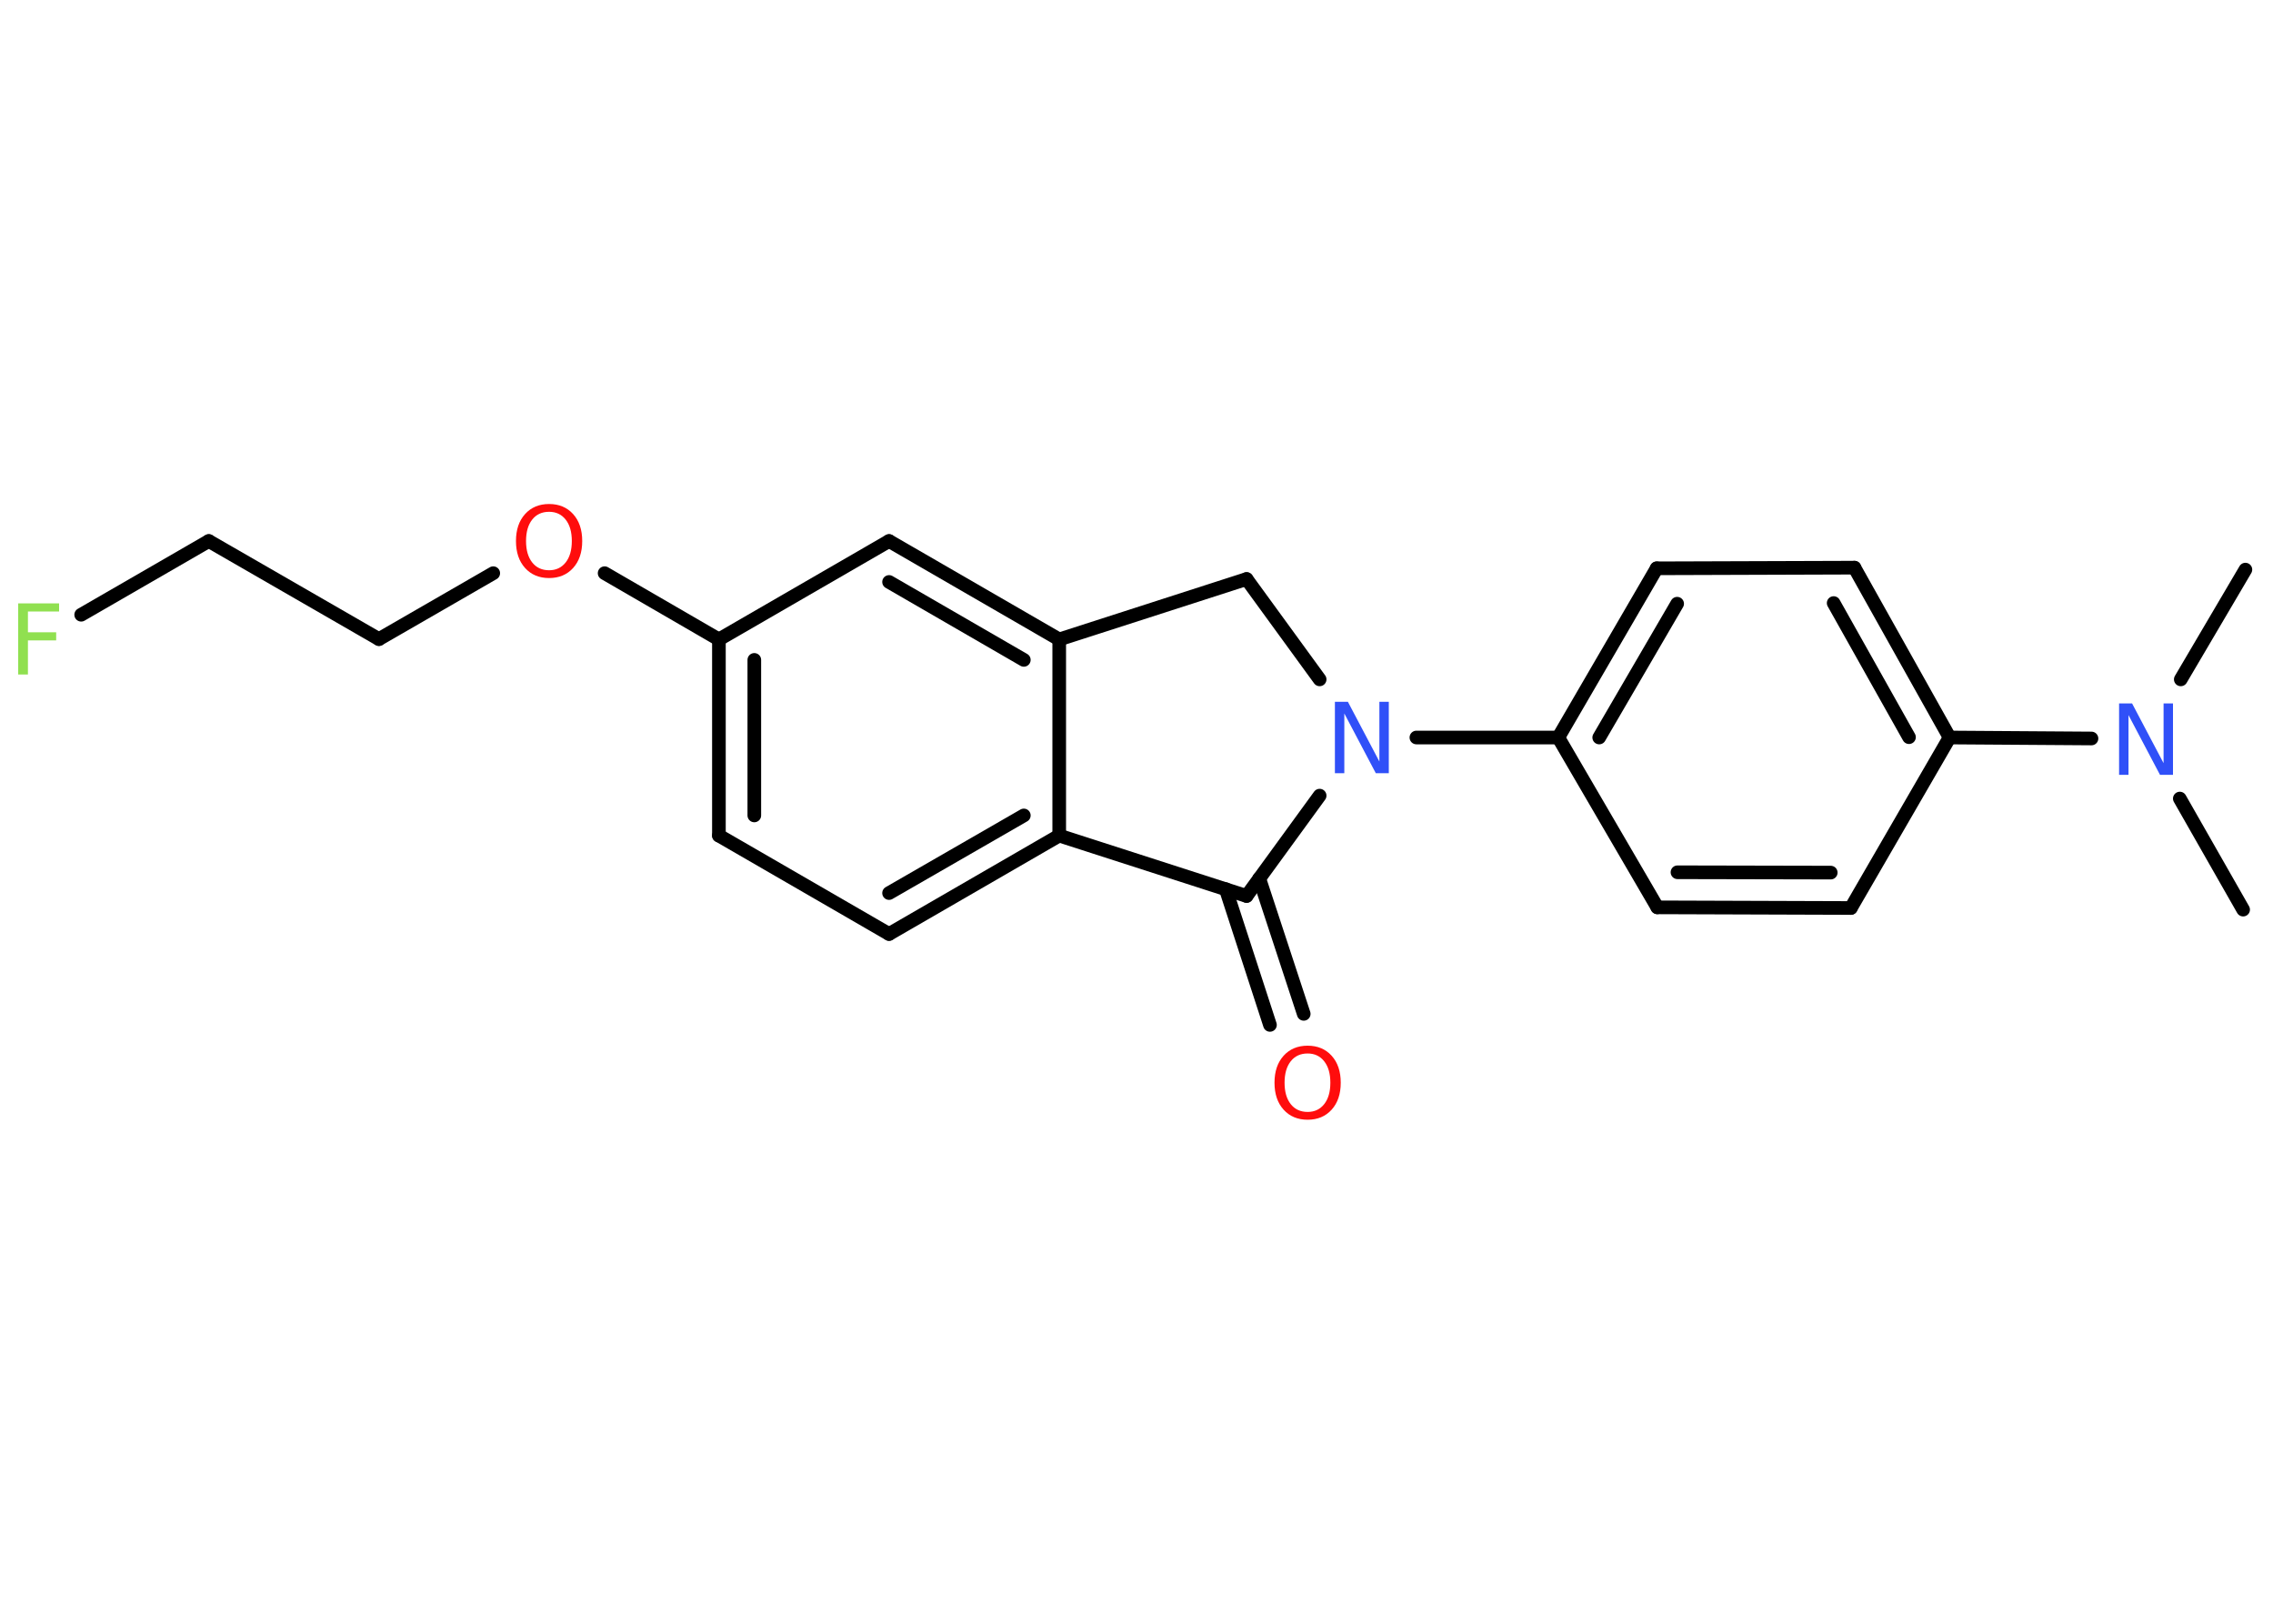 <?xml version='1.0' encoding='UTF-8'?>
<!DOCTYPE svg PUBLIC "-//W3C//DTD SVG 1.1//EN" "http://www.w3.org/Graphics/SVG/1.1/DTD/svg11.dtd">
<svg version='1.2' xmlns='http://www.w3.org/2000/svg' xmlns:xlink='http://www.w3.org/1999/xlink' width='70.0mm' height='50.0mm' viewBox='0 0 70.0 50.0'>
  <desc>Generated by the Chemistry Development Kit (http://github.com/cdk)</desc>
  <g stroke-linecap='round' stroke-linejoin='round' stroke='#000000' stroke-width='.42' fill='#FF0D0D'>
    <rect x='.0' y='.0' width='70.0' height='50.0' fill='#FFFFFF' stroke='none'/>
    <g id='mol1' class='mol'>
      <line id='mol1bnd1' class='bond' x1='69.15' y1='17.54' x2='67.16' y2='20.92'/>
      <line id='mol1bnd2' class='bond' x1='67.13' y1='24.59' x2='69.08' y2='28.01'/>
      <line id='mol1bnd3' class='bond' x1='64.41' y1='22.74' x2='60.04' y2='22.71'/>
      <g id='mol1bnd4' class='bond'>
        <line x1='60.04' y1='22.71' x2='57.11' y2='17.48'/>
        <line x1='58.79' y1='22.7' x2='56.47' y2='18.57'/>
      </g>
      <line id='mol1bnd5' class='bond' x1='57.11' y1='17.48' x2='51.02' y2='17.5'/>
      <g id='mol1bnd6' class='bond'>
        <line x1='51.02' y1='17.5' x2='47.99' y2='22.71'/>
        <line x1='51.65' y1='18.59' x2='49.25' y2='22.71'/>
      </g>
      <line id='mol1bnd7' class='bond' x1='47.99' y1='22.71' x2='43.62' y2='22.71'/>
      <line id='mol1bnd8' class='bond' x1='40.64' y1='20.92' x2='38.39' y2='17.83'/>
      <line id='mol1bnd9' class='bond' x1='38.39' y1='17.83' x2='32.62' y2='19.69'/>
      <g id='mol1bnd10' class='bond'>
        <line x1='32.62' y1='19.69' x2='27.38' y2='16.66'/>
        <line x1='31.53' y1='20.32' x2='27.38' y2='17.92'/>
      </g>
      <line id='mol1bnd11' class='bond' x1='27.38' y1='16.66' x2='22.14' y2='19.69'/>
      <line id='mol1bnd12' class='bond' x1='22.14' y1='19.69' x2='18.62' y2='17.65'/>
      <line id='mol1bnd13' class='bond' x1='15.19' y1='17.65' x2='11.67' y2='19.68'/>
      <line id='mol1bnd14' class='bond' x1='11.67' y1='19.68' x2='6.43' y2='16.66'/>
      <line id='mol1bnd15' class='bond' x1='6.43' y1='16.66' x2='2.5' y2='18.93'/>
      <g id='mol1bnd16' class='bond'>
        <line x1='22.14' y1='19.69' x2='22.14' y2='25.73'/>
        <line x1='23.23' y1='20.32' x2='23.23' y2='25.11'/>
      </g>
      <line id='mol1bnd17' class='bond' x1='22.14' y1='25.73' x2='27.38' y2='28.76'/>
      <g id='mol1bnd18' class='bond'>
        <line x1='27.38' y1='28.76' x2='32.62' y2='25.73'/>
        <line x1='27.38' y1='27.5' x2='31.53' y2='25.11'/>
      </g>
      <line id='mol1bnd19' class='bond' x1='32.62' y1='19.69' x2='32.62' y2='25.73'/>
      <line id='mol1bnd20' class='bond' x1='32.62' y1='25.73' x2='38.39' y2='27.59'/>
      <line id='mol1bnd21' class='bond' x1='40.64' y1='24.5' x2='38.39' y2='27.59'/>
      <g id='mol1bnd22' class='bond'>
        <line x1='38.78' y1='27.05' x2='40.15' y2='31.22'/>
        <line x1='37.75' y1='27.38' x2='39.11' y2='31.56'/>
      </g>
      <line id='mol1bnd23' class='bond' x1='47.99' y1='22.71' x2='51.04' y2='27.94'/>
      <g id='mol1bnd24' class='bond'>
        <line x1='51.04' y1='27.94' x2='57.0' y2='27.96'/>
        <line x1='51.66' y1='26.86' x2='56.38' y2='26.87'/>
      </g>
      <line id='mol1bnd25' class='bond' x1='60.04' y1='22.71' x2='57.0' y2='27.96'/>
      <path id='mol1atm2' class='atom' d='M65.26 21.66h.4l.97 1.84v-1.84h.29v2.2h-.4l-.97 -1.84v1.84h-.29v-2.2z' stroke='none' fill='#3050F8'/>
      <path id='mol1atm8' class='atom' d='M41.11 21.61h.4l.97 1.84v-1.84h.29v2.2h-.4l-.97 -1.84v1.84h-.29v-2.2z' stroke='none' fill='#3050F8'/>
      <path id='mol1atm13' class='atom' d='M16.91 15.76q-.33 .0 -.52 .24q-.19 .24 -.19 .66q.0 .42 .19 .66q.19 .24 .52 .24q.32 .0 .51 -.24q.19 -.24 .19 -.66q.0 -.42 -.19 -.66q-.19 -.24 -.51 -.24zM16.91 15.52q.46 .0 .74 .31q.28 .31 .28 .83q.0 .52 -.28 .83q-.28 .31 -.74 .31q-.46 .0 -.74 -.31q-.28 -.31 -.28 -.83q.0 -.52 .28 -.83q.28 -.31 .74 -.31z' stroke='none'/>
      <path id='mol1atm16' class='atom' d='M.56 18.58h1.26v.25h-.96v.64h.87v.25h-.87v1.05h-.3v-2.2z' stroke='none' fill='#90E050'/>
      <path id='mol1atm21' class='atom' d='M40.27 32.44q-.33 .0 -.52 .24q-.19 .24 -.19 .66q.0 .42 .19 .66q.19 .24 .52 .24q.32 .0 .51 -.24q.19 -.24 .19 -.66q.0 -.42 -.19 -.66q-.19 -.24 -.51 -.24zM40.27 32.2q.46 .0 .74 .31q.28 .31 .28 .83q.0 .52 -.28 .83q-.28 .31 -.74 .31q-.46 .0 -.74 -.31q-.28 -.31 -.28 -.83q.0 -.52 .28 -.83q.28 -.31 .74 -.31z' stroke='none'/>
    </g>
  </g>
</svg>
